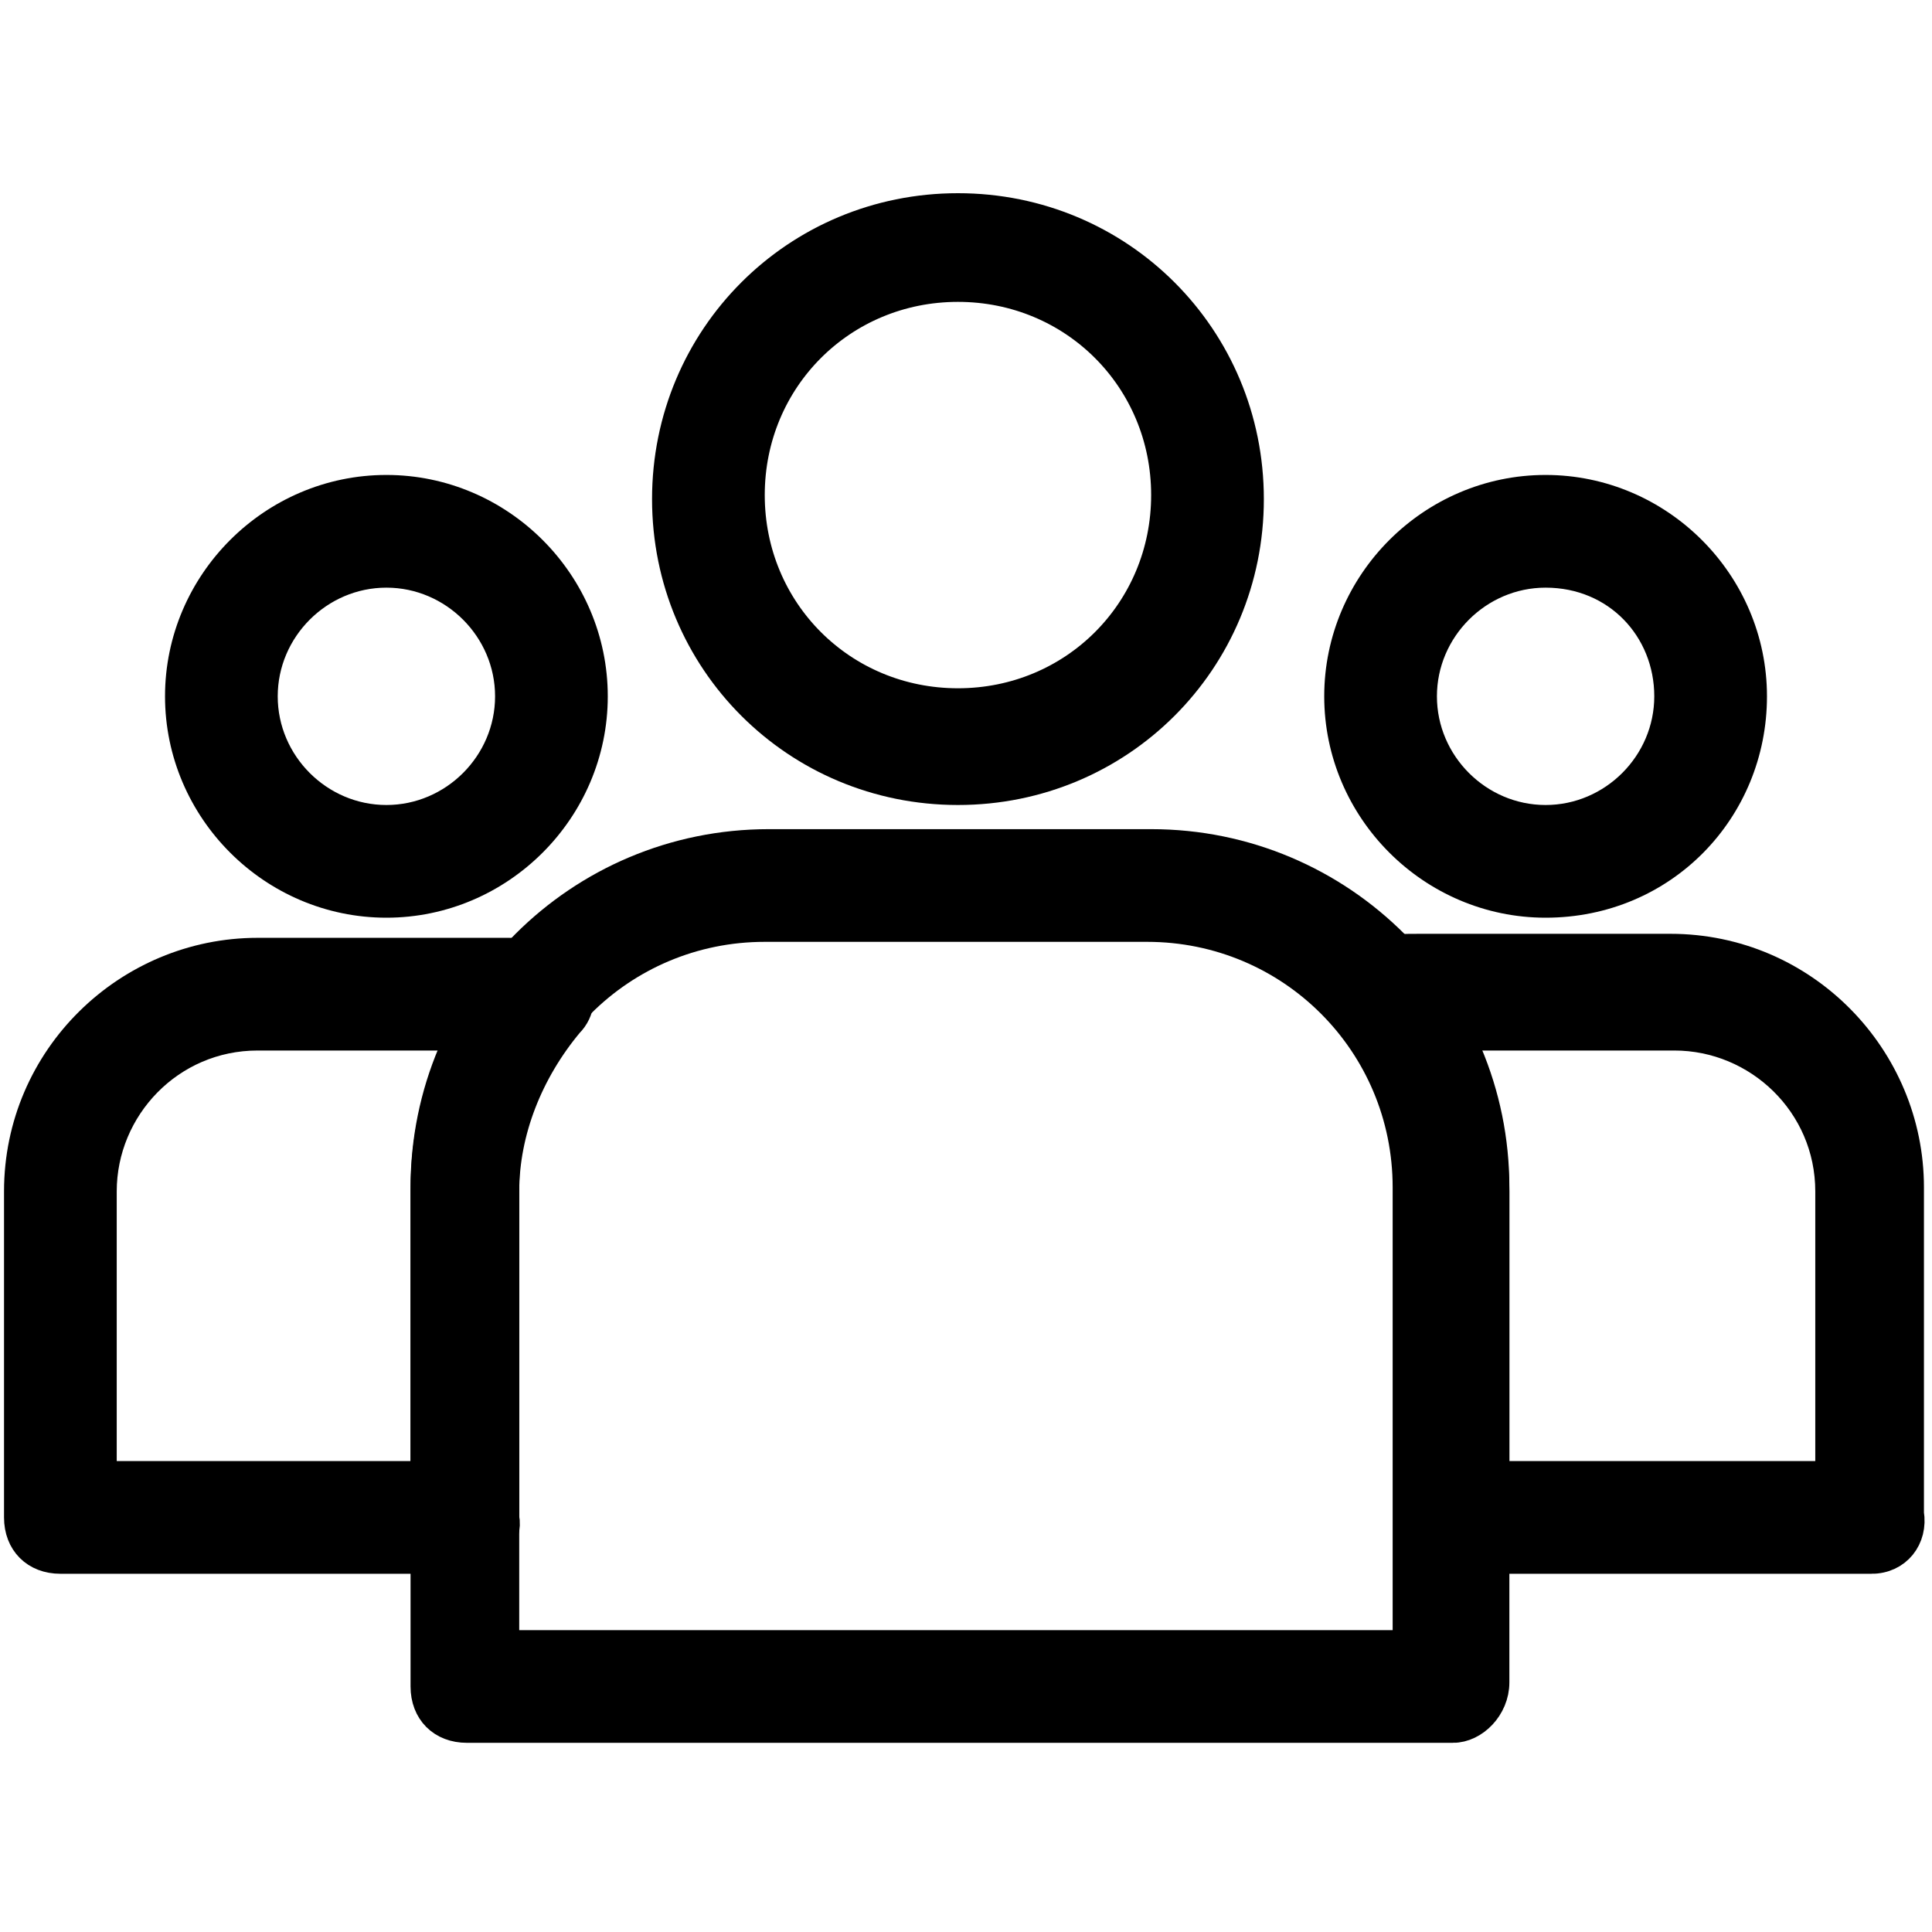 <?xml version="1.0" encoding="UTF-8"?>
<svg width="1200pt" height="1200pt" version="1.1" viewBox="0 0 1200 1200" xmlns="http://www.w3.org/2000/svg">
 <path d="m595 490c-100 0-180-80-180-180s80-180 180-180 180 80 180 180-80 180-180 180zm0-312.5c-72.5 0-130 57.5-130 130s57.5 130 130 130 130-57.5 130-130-57.5-130-130-130z" stroke="black" stroke-width="20"/>
 <path d="m240 560c-70 0-127.5-57.5-127.5-127.5s57.5-127.5 127.5-127.5 127.5 57.5 127.5 127.5-57.5 127.5-127.5 127.5zm0-205c-42.5 0-77.5 35-77.5 77.5s35 77.5 77.5 77.5 77.5-35 77.5-77.5-35-77.5-77.5-77.5z" stroke="black" stroke-width="20"/>
 <path d="m960 560c-70 0-127.5-57.5-127.5-127.5s57.5-127.5 127.5-127.5 127.5 57.5 127.5 127.5-55 127.5-127.5 127.5zm0-205c-42.5 0-77.5 35-77.5 77.5s35 77.5 77.5 77.5 77.5-35 77.5-77.5-32.5-77.5-77.5-77.5z" stroke="black" stroke-width="20"/>
 <path d="m902.5 1072.5h-612.5c-15 0-25-10-25-25v-310c0-117.5 95-212.5 212.5-212.5h237.5c117.5 0 212.5 95 212.5 212.5v307.5c0 15-12.5 27.5-25 27.5zm-587.5-50h560v-285c0-90-72.5-162.5-162.5-162.5h-237.5c-90 0-162.5 72.5-162.5 162.5v285z" stroke="black" stroke-width="20"/>
 <path d="m1162.5 967.5h-260c-15 0-25-10-25-25v-202.5c0-37.5-12.5-75-37.5-105-5-7.5-7.5-15-5-25 2.5-7.5 10-15 17.5-17.5 10-2.5 20-2.5 30-2.5h155c82.5 0 147.5 67.5 147.5 147.5v202.5c2.5 15-7.5 27.5-22.5 27.5zm-235-50h210v-177.5c0-55-45-97.5-97.5-97.5h-137.5c15 30 25 65 25 97.5z" stroke="black" stroke-width="20"/>
 <path d="m290 967.5h-252.5c-15 0-25-10-25-25v-202.5c0-82.5 67.5-147.5 147.5-147.5h155c7.5 0 15 0 22.5 2.5 10 2.5 17.5 7.5 20 15s2.5 17.5-5 25c-25 30-40 67.5-40 105v202.5c2.5 12.5-7.5 25-22.5 25zm-227.5-50h202.5v-177.5c0-35 7.5-67.5 25-97.5h-130c-55 0-97.5 45-97.5 97.5z" stroke="black" stroke-width="20"/>
</svg>
